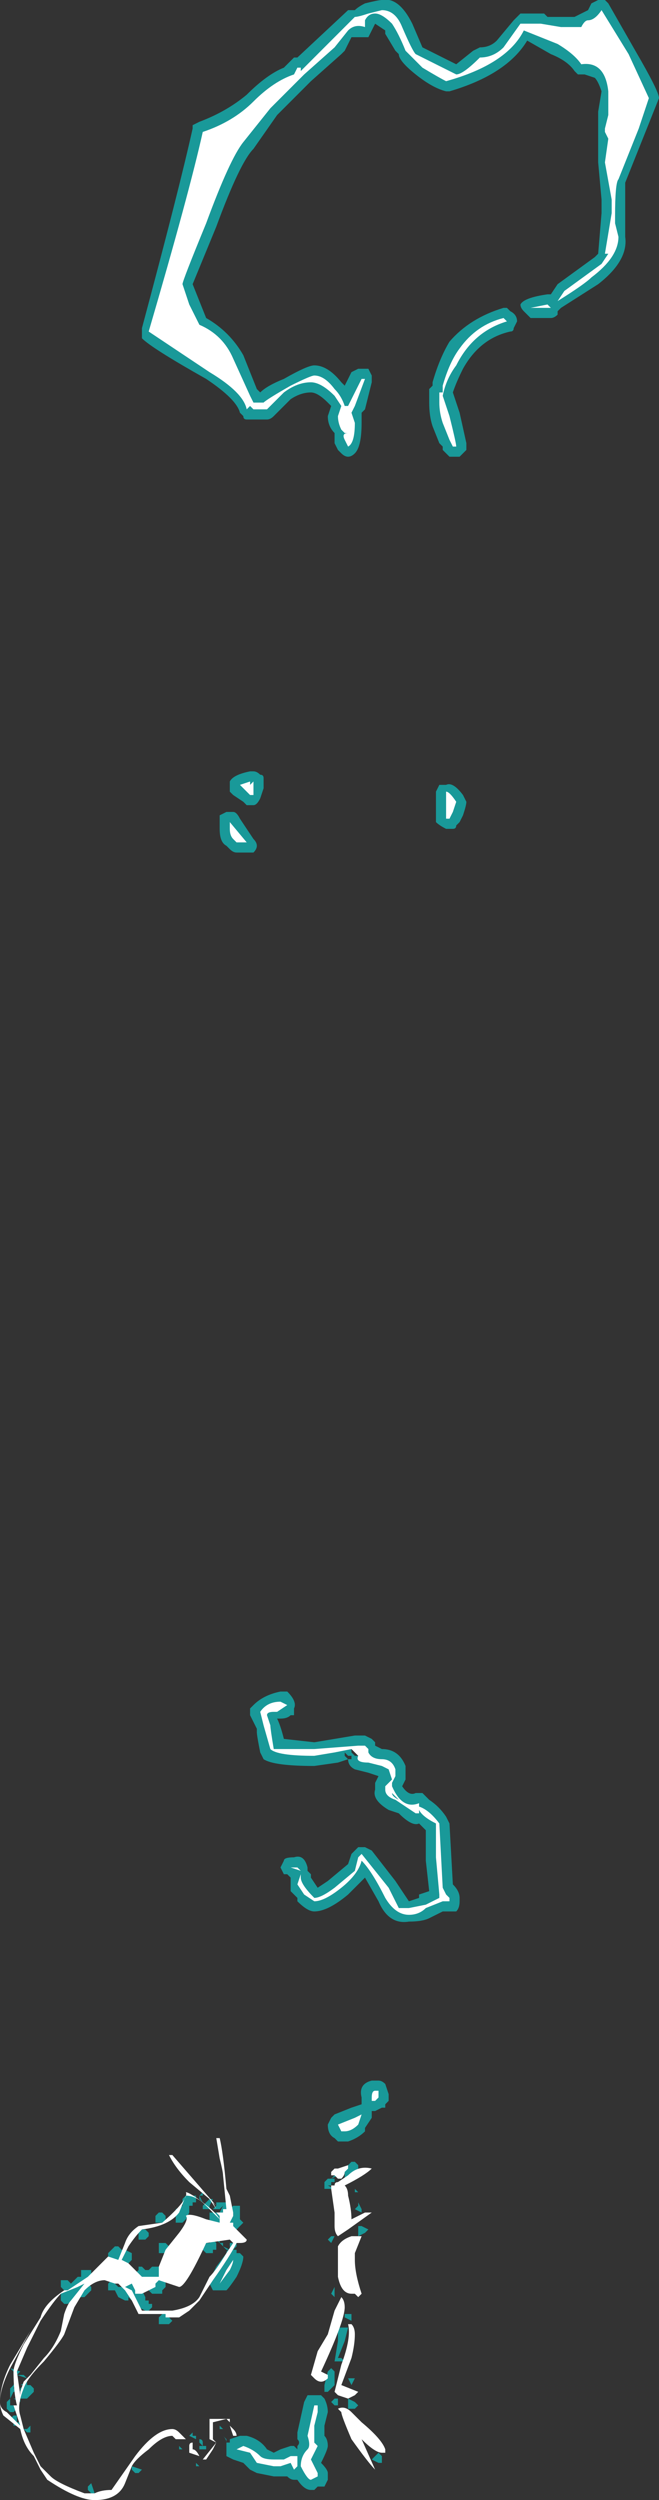 <?xml version="1.0" encoding="UTF-8" standalone="no"?>
<svg xmlns:ffdec="https://www.free-decompiler.com/flash" xmlns:xlink="http://www.w3.org/1999/xlink" ffdec:objectType="shape" height="36.95px" width="9.75px" xmlns="http://www.w3.org/2000/svg">
  <rect width="100%" height="100%" fill="#333333" stroke="none"/>
  <g transform="matrix(1.0, 0.0, 0.0, 1.0, 5.75, 20.95)">
    <path d="M0.75 -9.35 Q0.8 -9.35 0.85 -9.35 0.95 -9.4 1.1 -9.2 L1.15 -9.1 Q1.15 -9.05 1.1 -8.9 L1.05 -8.8 1.0 -8.75 Q1.0 -8.7 0.95 -8.7 L0.85 -8.7 Q0.75 -8.75 0.7 -8.8 L0.7 -9.25 0.75 -9.35 M1.7 -16.4 L1.75 -16.4 1.8 -16.35 Q1.9 -16.3 1.9 -16.2 L1.85 -16.1 Q1.85 -16.05 1.8 -16.05 1.35 -15.95 1.1 -15.5 1.0 -15.3 0.95 -15.15 L1.05 -14.85 1.15 -14.4 Q1.15 -14.35 1.15 -14.3 L1.05 -14.2 0.9 -14.2 0.8 -14.3 0.8 -14.35 0.75 -14.4 0.65 -14.65 Q0.6 -14.8 0.6 -15.0 L0.6 -15.2 0.65 -15.25 0.65 -15.3 Q0.75 -15.65 0.9 -15.9 1.2 -16.25 1.7 -16.4 M2.95 -20.8 L3.0 -20.9 3.1 -20.95 3.2 -20.95 3.25 -20.9 3.65 -20.2 Q4.0 -19.6 4.0 -19.5 L3.5 -18.25 3.5 -17.45 Q3.55 -17.1 3.1 -16.75 L2.55 -16.4 2.5 -16.35 2.5 -16.3 Q2.45 -16.25 2.4 -16.25 L2.1 -16.25 2.0 -16.35 Q1.95 -16.4 1.95 -16.45 2.0 -16.55 2.35 -16.6 L2.4 -16.6 2.5 -16.75 3.05 -17.15 3.1 -17.2 3.15 -17.8 3.15 -18.0 3.1 -18.55 3.1 -19.3 3.15 -19.6 Q3.1 -19.75 3.05 -19.8 L2.9 -19.85 2.8 -19.85 2.75 -19.9 Q2.65 -20.05 2.4 -20.15 L2.05 -20.35 Q1.75 -19.85 0.9 -19.6 L0.85 -19.6 Q0.65 -19.65 0.4 -19.85 0.15 -20.05 0.15 -20.15 L0.1 -20.2 -0.05 -20.45 -0.05 -20.5 -0.2 -20.6 -0.3 -20.4 -0.55 -20.4 -0.65 -20.2 -0.7 -20.15 -1.15 -19.75 -1.65 -19.25 -2.0 -18.75 Q-2.2 -18.55 -2.55 -17.6 L-2.9 -16.75 -2.7 -16.25 Q-2.35 -16.05 -2.15 -15.7 L-1.95 -15.2 -1.9 -15.15 Q-1.8 -15.25 -1.55 -15.35 -1.2 -15.55 -1.1 -15.55 -0.9 -15.55 -0.7 -15.3 L-0.65 -15.25 -0.55 -15.45 -0.45 -15.5 -0.3 -15.5 -0.25 -15.4 -0.25 -15.3 -0.35 -14.9 -0.4 -14.85 -0.4 -14.7 Q-0.4 -14.35 -0.5 -14.25 -0.55 -14.2 -0.6 -14.2 -0.65 -14.2 -0.7 -14.25 L-0.75 -14.3 -0.8 -14.4 -0.8 -14.55 Q-0.9 -14.65 -0.9 -14.8 L-0.85 -14.95 -0.9 -15.0 Q-1.05 -15.15 -1.15 -15.15 -1.3 -15.15 -1.45 -15.05 L-1.7 -14.8 Q-1.75 -14.75 -1.8 -14.75 L-2.1 -14.75 Q-2.15 -14.75 -2.15 -14.8 L-2.2 -14.85 Q-2.25 -15.05 -2.7 -15.35 -3.5 -15.8 -3.65 -15.95 L-3.65 -16.1 Q-3.1 -18.15 -2.9 -19.05 L-2.9 -19.1 -2.8 -19.15 Q-2.4 -19.3 -2.1 -19.55 -1.8 -19.85 -1.55 -19.95 L-1.4 -20.1 -1.35 -20.1 -0.6 -20.8 -0.5 -20.8 Q-0.45 -20.85 -0.35 -20.9 -0.15 -20.95 -0.1 -20.95 0.15 -21.0 0.35 -20.6 L0.5 -20.25 1.0 -20.0 1.25 -20.2 1.35 -20.25 Q1.5 -20.25 1.6 -20.35 L1.85 -20.65 1.95 -20.75 2.3 -20.75 2.35 -20.7 2.75 -20.7 2.95 -20.8 M0.25 5.25 L0.25 5.35 0.2 5.45 Q0.3 5.6 0.4 5.55 0.45 5.55 0.5 5.55 L0.6 5.65 Q0.75 5.75 0.85 5.9 L0.9 6.0 0.95 6.9 Q1.05 7.0 1.05 7.1 L1.05 7.15 Q1.05 7.25 1.0 7.3 L0.8 7.3 0.6 7.4 Q0.5 7.45 0.3 7.45 0.0 7.5 -0.15 7.15 L-0.35 6.8 -0.6 7.05 Q-0.9 7.3 -1.1 7.3 -1.2 7.3 -1.35 7.15 L-1.35 7.1 -1.45 7.0 -1.45 6.8 -1.5 6.75 -1.55 6.75 -1.6 6.65 -1.55 6.55 Q-1.55 6.5 -1.4 6.5 -1.25 6.45 -1.2 6.65 L-1.2 6.7 -1.15 6.75 -1.15 6.8 -1.05 6.95 -0.9 6.85 -0.6 6.6 -0.55 6.45 -0.45 6.35 -0.35 6.35 -0.25 6.4 0.1 6.85 0.3 7.15 0.45 7.1 0.45 7.05 0.6 7.0 0.55 6.55 0.55 6.1 0.45 6.0 Q0.35 6.05 0.15 5.85 L0.0 5.8 Q-0.25 5.65 -0.2 5.5 L-0.2 5.4 -0.15 5.3 -0.3 5.25 -0.5 5.2 Q-0.6 5.15 -0.6 5.05 L-0.75 5.1 -1.1 5.15 Q-1.7 5.15 -1.85 5.05 L-1.9 4.95 Q-1.95 4.7 -1.95 4.65 L-1.95 4.6 -2.05 4.4 -2.05 4.3 -2.0 4.25 Q-1.85 4.1 -1.6 4.05 L-1.5 4.05 Q-1.35 4.2 -1.4 4.3 L-1.4 4.4 -1.45 4.4 Q-1.5 4.45 -1.6 4.45 L-1.65 4.45 Q-1.6 4.55 -1.55 4.75 L-1.1 4.8 -0.5 4.7 -0.35 4.7 -0.25 4.75 -0.2 4.8 -0.2 4.85 -0.1 4.9 Q0.15 4.9 0.25 5.15 L0.25 5.25 M-2.5 -8.9 L-2.4 -8.95 -2.3 -8.95 Q-2.25 -8.95 -2.2 -8.85 L-2.0 -8.55 Q-1.95 -8.5 -1.95 -8.45 -1.95 -8.4 -2.0 -8.35 L-2.25 -8.35 Q-2.3 -8.35 -2.35 -8.4 L-2.4 -8.45 Q-2.5 -8.5 -2.5 -8.7 L-2.5 -8.9 M-2.35 -9.35 L-2.35 -9.4 Q-2.3 -9.5 -2.05 -9.55 L-2.0 -9.55 Q-1.95 -9.55 -1.9 -9.5 -1.85 -9.5 -1.85 -9.45 L-1.85 -9.3 -1.9 -9.15 Q-1.95 -9.05 -2.0 -9.05 L-2.1 -9.05 -2.15 -9.1 -2.3 -9.2 -2.35 -9.25 -2.35 -9.35 M-0.5 4.95 L-0.5 4.95 -0.5 4.9 -0.55 4.9 -0.55 4.95 -0.5 5.0 -0.45 5.0 -0.45 4.95 -0.5 4.95 M-0.55 5.0 L-0.6 5.0 -0.6 5.05 -0.55 5.05 -0.55 5.0 M-0.65 5.0 L-0.6 5.05 -0.6 5.0 -0.65 4.95 -0.65 5.0 M-0.85 10.35 L-0.8 10.3 -0.55 10.2 -0.4 10.15 -0.4 10.05 Q-0.45 9.85 -0.25 9.8 L-0.15 9.8 Q-0.1 9.8 -0.05 9.85 L0.0 10.0 0.0 10.1 -0.05 10.15 -0.05 10.2 -0.1 10.2 -0.2 10.25 -0.25 10.25 Q-0.25 10.3 -0.25 10.35 L-0.35 10.5 -0.35 10.55 Q-0.45 10.65 -0.6 10.7 L-0.75 10.7 -0.8 10.65 Q-0.9 10.6 -0.9 10.45 L-0.85 10.35 M-2.9 11.5 L-2.85 11.5 -2.85 11.6 -2.9 11.6 -2.9 11.65 -2.95 11.65 -2.95 11.75 -3.0 11.85 -3.05 11.9 -3.15 11.9 -3.15 11.7 -3.05 11.65 -3.05 11.55 -3.0 11.5 -2.9 11.5 M-4.0 12.25 L-3.95 12.3 -3.9 12.3 -3.8 12.35 -3.8 12.45 -3.85 12.5 -3.85 12.55 -3.95 12.55 -3.95 12.5 -4.0 12.45 -4.1 12.45 -4.15 12.4 -4.15 12.35 -4.05 12.25 -4.0 12.25 M-3.7 12.1 L-3.7 12.05 -3.65 12.0 -3.6 12.0 -3.55 12.05 -3.55 12.1 -3.6 12.15 -3.7 12.15 -3.7 12.1 M-3.45 11.85 L-3.45 11.8 -3.4 11.75 -3.35 11.75 -3.3 11.8 -3.3 11.9 -3.45 11.9 -3.45 11.85 M-3.25 12.25 L-3.3 12.3 -3.3 12.35 -3.4 12.35 -3.4 12.2 -3.3 12.2 -3.25 12.25 M-4.45 12.6 L-4.4 12.6 -4.4 12.7 -4.45 12.75 -4.5 12.75 -4.4 12.85 -4.4 12.9 -4.5 13.0 -4.55 13.0 -4.75 13.1 -4.8 13.1 -4.85 13.05 -4.85 12.95 -4.8 12.9 -4.85 12.85 -4.85 12.75 -4.75 12.75 -4.7 12.8 -4.6 12.7 -4.55 12.7 -4.55 12.6 -4.45 12.6 M-5.6 14.05 L-5.45 14.1 -5.5 14.15 -5.55 14.15 -5.55 14.1 -5.6 14.05 M-5.45 14.15 L-5.4 14.15 -5.35 14.2 -5.5 14.15 -5.5 14.2 -5.55 14.35 -5.5 14.35 -5.45 14.4 -5.45 14.35 -5.4 14.3 -5.45 14.3 -5.35 14.25 -5.35 14.3 -5.3 14.3 -5.25 14.35 -5.25 14.4 -5.35 14.5 -5.45 14.5 -5.45 14.4 -5.55 14.4 -5.6 14.5 -5.45 14.5 -5.45 14.55 -5.55 14.5 -5.6 14.5 -5.6 14.6 -5.55 14.6 -5.5 14.65 -5.55 14.7 -5.6 14.7 -5.65 14.65 -5.65 14.55 -5.6 14.5 -5.6 14.35 -5.55 14.3 -5.5 14.15 -5.45 14.15 M-3.4 12.55 L-3.35 12.6 -3.35 12.7 -3.45 12.75 -3.55 12.75 -3.55 12.7 -3.6 12.75 -3.65 12.75 -3.7 12.7 -3.75 12.7 -3.75 12.65 -3.7 12.6 -3.7 12.55 -3.65 12.55 -3.6 12.6 -3.55 12.6 -3.5 12.55 -3.4 12.55 M-3.45 12.75 L-3.3 12.75 -3.3 12.85 -3.35 12.9 -3.35 12.95 -3.5 12.95 -3.55 12.9 -3.55 12.85 -3.5 12.85 -3.5 12.8 -3.45 12.75 M-3.6 13.05 L-3.55 13.05 -3.55 13.1 -3.5 13.1 -3.5 13.15 -3.55 13.2 -3.6 13.2 -3.7 13.15 -3.7 13.1 -3.75 13.1 -3.85 13.0 -3.85 13.05 -3.9 13.05 -4.0 13.0 -4.05 12.9 -4.15 12.9 -4.15 12.8 -4.1 12.75 -4.0 12.85 -3.95 12.85 -3.9 12.75 -3.85 12.7 -3.8 12.7 -3.7 12.85 -3.65 12.9 -3.6 13.0 -3.6 13.05 M-3.3 13.25 L-3.2 13.35 -3.25 13.4 -3.4 13.4 -3.4 13.3 -3.35 13.25 -3.3 13.25 M-0.55 11.0 L-0.5 11.0 -0.45 11.05 -0.45 11.1 -0.5 11.15 -0.5 11.2 -0.55 11.25 -0.65 11.25 -0.65 11.1 -0.6 11.1 -0.6 11.05 -0.55 11.0 M-0.7 11.2 L-0.7 11.25 -0.7 11.2 M-0.45 11.45 L-0.5 11.45 -0.5 11.4 -0.45 11.45 M-0.9 11.25 L-0.85 11.25 -0.8 11.2 -0.75 11.2 -0.85 11.25 -0.8 11.25 -0.8 11.3 -0.85 11.3 -0.85 11.35 -0.8 11.35 -0.8 11.4 -0.95 11.4 -0.95 11.3 -0.9 11.25 M-0.8 11.25 L-0.8 11.25 M-0.8 11.3 L-0.8 11.3 M-0.9 11.35 L-0.8 11.4 -0.85 11.35 -0.9 11.35 M-0.85 12.1 L-0.8 12.1 -0.85 12.2 -0.9 12.15 -0.85 12.1 M-0.5 11.7 L-0.45 11.65 -0.45 11.6 -0.4 11.7 -0.4 11.75 -0.5 11.7 M-0.65 11.9 L-0.6 11.9 -0.7 11.95 -0.7 11.9 -0.75 11.85 -0.65 11.8 -0.65 11.9 M-0.4 11.95 L-0.3 12.0 -0.35 12.05 -0.45 12.1 -0.45 11.95 -0.4 11.95 M-0.65 12.25 L-0.65 12.2 -0.6 12.25 -0.65 12.3 -0.6 12.3 -0.65 12.35 -0.65 12.3 -0.7 12.3 -0.7 12.25 -0.65 12.25 M-2.8 11.5 L-2.75 11.45 -2.75 11.5 -2.8 11.5 -2.75 11.6 -2.8 11.55 -2.8 11.5 M-2.3 11.65 L-2.2 11.65 -2.2 11.85 -2.15 11.9 -2.25 12.0 -2.3 12.0 -2.35 11.95 -2.35 11.85 -2.3 11.8 -2.3 11.75 -2.35 11.7 -2.3 11.65 M-2.45 11.6 L-2.4 11.6 -2.4 11.7 -2.45 11.75 -2.5 11.75 -2.45 11.65 -2.5 11.7 -2.6 11.7 -2.55 11.65 -2.55 11.6 -2.45 11.6 M-2.4 11.7 L-2.4 11.7 -2.4 11.75 -2.45 11.75 -2.4 11.7 M-2.5 11.75 L-2.45 11.8 -2.45 11.85 -2.4 11.8 -2.4 11.9 -2.45 11.95 -2.55 12.0 -2.6 12.0 -2.65 11.95 -2.65 11.75 -2.5 11.75 M-2.6 11.55 L-2.65 11.65 -2.65 11.7 -2.75 11.7 -2.75 11.65 -2.65 11.55 -2.6 11.55 M-2.55 12.05 L-2.45 12.05 -2.4 12.1 -2.35 12.1 -2.45 12.15 -2.45 12.1 -2.5 12.1 -2.5 12.2 -2.45 12.2 -2.45 12.25 -2.5 12.2 -2.55 12.15 -2.55 12.05 M-2.75 12.25 L-2.7 12.2 -2.65 12.2 -2.6 12.15 -2.55 12.2 -2.55 12.3 -2.6 12.3 -2.6 12.35 -2.7 12.35 -2.75 12.3 -2.75 12.25 M-2.3 12.15 L-2.25 12.15 -2.25 12.25 -2.3 12.3 -2.25 12.3 -2.25 12.35 -2.2 12.35 -2.15 12.4 Q-2.15 12.5 -2.25 12.7 -2.35 12.85 -2.4 12.9 L-2.6 12.9 -2.65 12.8 -2.65 12.75 -2.55 12.55 -2.4 12.35 Q-2.4 12.3 -2.35 12.3 L-2.4 12.3 -2.45 12.25 -2.35 12.3 -2.35 12.2 -2.25 12.2 -2.3 12.1 -2.3 12.15 M-0.6 12.6 L-0.6 12.6 M-0.55 12.7 L-0.6 12.7 -0.6 12.65 -0.55 12.7 M-0.55 12.8 L-0.6 12.85 -0.6 12.75 -0.65 12.75 -0.6 12.7 -0.5 12.8 -0.55 12.8 M-0.6 13.1 L-0.55 13.1 -0.6 13.1 M-0.55 13.25 L-0.55 13.35 -0.65 13.3 -0.65 13.25 -0.55 13.25 M-0.85 12.95 L-0.8 12.85 -0.8 13.0 -0.85 12.95 M-0.75 13.45 L-0.6 13.45 -0.65 13.65 -0.75 13.9 -0.7 13.9 -0.65 13.95 -0.8 13.95 -0.85 14.05 -0.8 14.1 -0.8 14.3 -0.9 14.4 -0.95 14.4 -0.95 14.3 -0.9 14.1 -0.85 14.05 -0.8 13.95 -0.75 13.65 -0.75 13.45 M-1.15 13.75 L-1.15 13.75 M-0.5 14.2 L-0.55 14.3 -0.6 14.2 -0.5 14.2 M-0.6 14.55 L-0.6 14.5 -0.5 14.55 -0.45 14.6 -0.5 14.65 -0.6 14.65 -0.6 14.55 M-1.0 14.45 L-0.95 14.5 Q-0.9 14.6 -0.9 14.7 L-0.95 14.9 -0.95 15.05 Q-0.9 15.1 -0.9 15.2 -0.9 15.25 -1.0 15.45 -0.9 15.55 -0.9 15.6 L-0.9 15.7 -0.95 15.8 -1.05 15.8 -1.1 15.85 -1.15 15.85 Q-1.25 15.85 -1.35 15.7 L-1.4 15.7 Q-1.45 15.7 -1.5 15.65 L-1.7 15.65 -1.95 15.6 -2.05 15.55 -2.15 15.45 -2.3 15.4 -2.4 15.35 -2.4 15.15 -2.35 15.15 -2.35 15.1 -2.2 15.05 -2.1 15.05 Q-1.9 15.1 -1.8 15.25 L-1.7 15.3 -1.6 15.25 -1.45 15.2 -1.4 15.2 -1.35 15.25 -1.35 15.2 Q-1.3 15.15 -1.35 15.1 L-1.35 15.0 -1.25 14.55 -1.2 14.45 -1.0 14.45 M-0.85 14.55 L-0.8 14.5 -0.75 14.5 -0.75 14.6 -0.8 14.6 -0.85 14.55 M-0.85 14.7 L-0.85 14.7 M-0.15 15.3 L-0.1 15.35 -0.1 15.45 -0.15 15.45 -0.25 15.4 -0.15 15.3 M-2.2 14.8 L-2.2 14.8 M-2.45 14.95 L-2.5 14.95 -2.5 14.9 -2.45 14.95 M-2.45 15.05 Q-2.4 15.1 -2.4 15.15 L-2.4 15.1 -2.45 15.05 -2.45 15.05 M-2.7 15.2 L-2.7 15.25 -2.75 15.25 -2.8 15.25 -2.8 15.2 -2.75 15.2 -2.8 15.15 -2.8 15.1 Q-2.75 15.1 -2.75 15.15 L-2.75 15.2 -2.7 15.2 M-2.85 15.05 L-2.85 15.1 -2.95 15.05 -2.9 15.0 -2.9 15.05 -2.85 15.05 M-2.8 15.5 L-2.85 15.5 -2.85 15.45 -2.8 15.5 M-4.15 15.7 L-4.15 15.7 M-3.65 15.55 L-3.7 15.6 -3.75 15.6 -3.8 15.55 -3.8 15.5 -3.65 15.55 M-3.2 15.2 L-3.2 15.2 M-3.1 15.2 L-3.1 15.2 -3.05 15.25 -3.1 15.25 -3.1 15.2 M-5.55 14.75 L-5.5 14.75 -5.5 14.85 -5.45 14.85 -5.45 14.9 -5.55 14.9 -5.55 14.85 -5.6 14.8 -5.55 14.75 M-5.3 14.9 L-5.3 15.0 -5.35 15.0 -5.4 14.95 -5.35 14.95 -5.3 14.9 M-5.6 15.05 L-5.6 15.05 M-5.25 15.6 L-5.25 15.6 M-4.4 15.75 L-4.35 15.9 -4.4 15.9 -4.45 15.85 -4.45 15.8 -4.4 15.75" fill="#00ffff" fill-opacity="0.502" fill-rule="evenodd" stroke="none"/>
    <path d="M0.95 -8.95 L0.9 -8.85 0.85 -8.85 0.85 -9.25 Q0.9 -9.25 1.0 -9.1 L0.95 -8.95 M1.7 -16.25 L1.75 -16.2 Q1.25 -16.05 1.0 -15.55 0.85 -15.35 0.8 -15.1 L0.9 -14.8 Q1.0 -14.4 1.0 -14.35 L0.95 -14.35 0.9 -14.45 0.8 -14.7 Q0.75 -14.85 0.75 -15.0 L0.75 -15.15 0.8 -15.15 0.8 -15.25 Q0.9 -15.6 1.05 -15.8 1.3 -16.15 1.7 -16.25 M2.15 -16.4 L2.1 -16.4 2.35 -16.45 2.4 -16.4 2.15 -16.4 M2.95 -20.65 Q3.05 -20.65 3.15 -20.8 L3.55 -20.15 3.85 -19.5 3.7 -19.05 3.4 -18.3 Q3.35 -18.25 3.35 -17.75 L3.35 -17.65 3.4 -17.45 Q3.4 -17.15 3.0 -16.85 2.9 -16.75 2.5 -16.5 L2.6 -16.65 3.15 -17.05 3.25 -17.2 3.2 -17.2 3.3 -17.8 3.3 -18.0 3.2 -18.55 3.25 -18.9 3.2 -19.0 3.2 -19.05 3.25 -19.25 3.25 -19.6 Q3.2 -20.05 2.85 -20.0 2.75 -20.15 2.5 -20.3 L2.0 -20.5 Q1.75 -20.0 0.85 -19.75 0.75 -19.8 0.5 -19.95 L0.25 -20.2 Q0.15 -20.45 0.05 -20.6 -0.1 -20.75 -0.2 -20.75 -0.3 -20.75 -0.35 -20.65 L-0.35 -20.55 Q-0.5 -20.6 -0.6 -20.5 L-0.8 -20.25 -1.25 -19.85 -1.75 -19.35 -2.15 -18.85 Q-2.35 -18.6 -2.7 -17.65 -3.05 -16.8 -3.05 -16.75 L-2.95 -16.45 -2.8 -16.15 Q-2.45 -16.0 -2.3 -15.65 L-2.05 -15.1 -2.0 -15.0 -1.85 -15.0 Q-1.8 -15.05 -1.45 -15.25 -1.15 -15.4 -1.1 -15.4 -0.95 -15.4 -0.8 -15.2 -0.7 -15.1 -0.65 -14.95 L-0.6 -14.95 -0.4 -15.35 -0.35 -15.35 -0.5 -14.95 -0.55 -14.85 -0.5 -14.7 Q-0.5 -14.4 -0.6 -14.35 L-0.65 -14.45 Q-0.7 -14.55 -0.6 -14.55 L-0.65 -14.55 -0.7 -14.6 Q-0.75 -14.7 -0.75 -14.8 L-0.7 -14.95 -0.8 -15.1 Q-1.0 -15.3 -1.15 -15.3 -1.35 -15.3 -1.55 -15.15 L-1.8 -14.9 -2.0 -14.9 -2.05 -14.95 -2.1 -14.9 Q-2.15 -15.15 -2.65 -15.45 L-3.55 -16.05 Q-2.95 -18.1 -2.75 -19.0 -2.3 -19.15 -2.0 -19.45 -1.7 -19.75 -1.4 -19.85 L-1.35 -19.95 -1.3 -19.95 -1.3 -19.9 -0.5 -20.7 Q-0.45 -20.7 -0.3 -20.75 L-0.1 -20.8 Q0.1 -20.8 0.2 -20.55 0.35 -20.2 0.4 -20.15 L1.0 -19.85 Q1.1 -19.85 1.35 -20.1 1.55 -20.1 1.7 -20.25 L1.95 -20.6 2.25 -20.6 2.55 -20.55 2.85 -20.55 Q2.9 -20.65 2.95 -20.65 M0.1 5.3 L0.05 5.4 0.05 5.45 Q0.2 5.8 0.45 5.7 L0.45 5.75 Q0.6 5.8 0.75 6.0 L0.8 6.95 0.85 7.05 0.9 7.1 0.9 7.15 0.8 7.15 0.55 7.25 Q0.45 7.35 0.3 7.35 0.1 7.35 -0.05 7.1 -0.25 6.7 -0.4 6.55 -0.45 6.75 -0.7 6.95 -0.95 7.15 -1.1 7.15 L-1.25 7.05 -1.35 6.9 -1.3 6.75 -1.3 6.8 Q-1.3 6.9 -1.1 7.1 -1.0 7.1 -0.8 6.95 L-0.5 6.7 -0.45 6.5 -0.4 6.45 0.0 6.95 0.15 7.25 Q0.2 7.25 0.3 7.25 L0.55 7.2 0.75 7.1 0.75 7.05 0.7 6.5 0.7 6.0 Q0.5 5.9 0.45 5.8 L0.45 5.85 0.4 5.85 0.1 5.65 Q-0.05 5.6 -0.05 5.5 L-0.05 5.45 0.05 5.35 0.0 5.2 -0.1 5.15 -0.3 5.1 Q-0.5 5.1 -0.45 5.0 L-0.45 5.0 -0.55 4.9 -0.8 4.95 -1.1 5.0 Q-1.65 5.0 -1.75 4.9 L-1.85 4.55 -1.9 4.35 Q-1.8 4.2 -1.6 4.2 L-1.5 4.25 -1.65 4.35 -1.7 4.35 Q-1.8 4.35 -1.8 4.4 L-1.75 4.55 Q-1.75 4.6 -1.7 4.9 L-1.1 4.9 -0.45 4.85 -0.35 4.85 -0.3 4.9 -0.3 4.95 Q-0.25 5.05 -0.1 5.05 0.05 5.05 0.1 5.2 L0.1 5.3 M0.15 5.65 L0.05 5.55 Q0.05 5.6 0.15 5.65 L0.15 5.65 M-2.3 -8.55 Q-2.35 -8.6 -2.35 -8.7 -2.35 -8.85 -2.35 -8.8 L-2.1 -8.5 -2.25 -8.5 -2.3 -8.55 M-2.0 -9.4 L-2.0 -9.2 -2.05 -9.2 Q-2.1 -9.25 -2.2 -9.35 L-2.05 -9.4 -2.05 -9.35 -2.0 -9.4 M-1.35 6.65 L-1.3 6.7 -1.45 6.65 -1.35 6.65 M-0.15 9.95 L-0.15 10.05 -0.2 10.1 -0.25 10.1 -0.25 10.05 Q-0.25 9.95 -0.2 9.95 L-0.15 9.95 M-0.4 10.3 L-0.45 10.45 Q-0.55 10.55 -0.65 10.55 L-0.7 10.55 -0.75 10.45 -0.5 10.35 -0.4 10.3 M-3.2 10.9 L-2.55 11.65 -2.6 11.6 -2.55 11.7 -2.65 11.55 -2.95 11.3 Q-3.15 11.1 -3.25 10.9 L-3.2 10.9 M-3.85 12.25 L-3.95 12.45 -3.85 12.5 -3.65 12.7 -3.4 12.7 -3.4 12.55 -3.3 12.3 -3.1 12.05 Q-2.95 11.85 -3.0 11.8 -2.95 11.75 -2.7 11.85 L-2.5 11.9 -2.5 11.85 -2.7 11.65 Q-2.85 11.5 -3.0 11.5 L-3.1 11.75 Q-3.25 11.95 -3.65 12.0 -3.75 12.1 -3.85 12.25 M-3.7 11.95 L-3.35 11.9 Q-2.95 11.55 -3.0 11.45 -2.95 11.45 -2.75 11.6 -2.55 11.75 -2.5 11.85 L-2.5 11.8 -2.55 11.75 -2.45 11.75 -2.45 11.7 -2.4 11.7 -2.45 11.2 Q-2.45 11.15 -2.5 10.95 L-2.55 10.65 -2.5 10.65 Q-2.45 10.85 -2.4 11.4 L-2.35 11.5 -2.3 11.75 -2.3 11.8 -2.35 11.9 -2.3 11.9 -2.3 11.95 -2.1 12.15 Q-2.1 12.2 -2.2 12.2 L-2.25 12.2 Q-2.35 12.4 -2.6 12.75 L-2.8 13.05 Q-2.85 13.1 -2.95 13.2 L-3.1 13.3 -3.3 13.3 -3.3 13.25 -3.7 13.25 -3.8 13.05 -3.9 12.9 -4.0 12.8 -4.05 12.8 -4.2 12.75 Q-4.35 12.75 -4.5 12.9 L-4.65 13.15 -4.8 13.55 Q-4.85 13.65 -5.1 13.95 -5.35 14.2 -5.4 14.35 -5.5 14.6 -5.45 14.75 L-5.45 14.75 -5.4 14.95 -5.25 15.3 -5.15 15.5 -5.0 15.65 Q-4.9 15.75 -4.5 15.9 L-4.35 15.9 Q-4.25 15.85 -4.1 15.85 L-3.75 15.35 Q-3.45 14.95 -3.2 14.95 -3.15 14.95 -3.1 15.0 L-3.0 15.1 -3.15 15.1 -3.2 15.05 Q-3.35 15.05 -3.55 15.25 -3.75 15.4 -3.8 15.5 L-3.9 15.75 Q-4.0 16.0 -4.35 16.0 -4.6 16.0 -5.05 15.7 L-5.15 15.55 -5.25 15.35 Q-5.4 15.2 -5.45 14.95 L-5.7 14.75 Q-5.75 14.65 -5.75 14.55 -5.75 14.3 -5.6 14.0 L-5.3 13.5 -5.6 14.05 Q-5.75 14.35 -5.75 14.55 -5.75 14.65 -5.65 14.7 L-5.45 14.9 -5.55 14.6 -5.5 14.6 Q-5.55 14.4 -5.55 14.1 -5.55 14.0 -5.4 13.7 L-5.15 13.3 Q-5.1 13.1 -4.8 12.9 L-4.75 12.9 -4.45 12.7 -4.15 12.4 -4.0 12.45 -3.9 12.2 Q-3.85 12.05 -3.7 11.95 M-4.7 13.05 L-4.5 12.8 -4.6 12.85 -4.85 12.95 Q-4.95 13.05 -5.15 13.35 L-5.35 13.75 -5.5 14.1 -5.45 14.45 -5.45 14.4 -5.4 14.25 -5.3 14.15 -5.1 13.9 Q-4.95 13.75 -4.85 13.5 L-4.8 13.25 Q-4.75 13.1 -4.7 13.05 M-3.45 12.8 L-3.45 12.85 -3.65 12.95 -3.75 12.95 -3.75 12.9 -3.8 12.8 -3.9 12.85 -3.8 12.9 -3.65 13.2 -3.2 13.2 Q-2.9 13.15 -2.8 13.0 L-2.65 12.7 Q-2.55 12.6 -2.4 12.35 L-2.3 12.2 -2.35 12.15 -2.7 12.2 Q-3.0 12.85 -3.1 12.85 L-3.4 12.75 -3.45 12.8 M-0.6 11.5 Q-0.55 11.7 -0.55 11.85 L-0.35 11.75 -0.25 11.75 -0.6 12.0 -0.75 12.1 Q-0.8 12.05 -0.8 11.95 L-0.8 11.75 -0.85 11.4 -0.85 11.35 -0.8 11.35 Q-0.8 11.3 -0.75 11.3 L-0.6 11.2 Q-0.45 11.05 -0.25 11.1 -0.35 11.2 -0.65 11.35 -0.6 11.4 -0.6 11.5 M-0.6 11.1 L-0.65 11.15 Q-0.65 11.2 -0.7 11.25 L-0.75 11.25 -0.8 11.2 -0.85 11.2 -0.85 11.15 -0.8 11.1 -0.75 11.1 -0.6 11.05 -0.6 11.1 M-0.75 12.25 Q-0.7 12.15 -0.55 12.1 L-0.4 12.1 -0.5 12.35 -0.5 12.45 Q-0.5 12.65 -0.4 12.95 L-0.45 13.0 -0.5 12.95 -0.55 12.95 Q-0.7 12.95 -0.75 12.7 -0.75 12.4 -0.75 12.25 M-0.65 12.3 L-0.65 12.3 M-2.3 12.45 Q-2.3 12.5 -2.35 12.6 L-2.5 12.8 -2.4 12.6 -2.3 12.45 M-0.65 12.6 L-0.65 12.6 M-0.65 13.15 Q-0.65 13.35 -1.0 14.1 L-0.9 14.15 -0.9 14.2 Q-0.95 14.25 -1.0 14.25 -1.05 14.25 -1.1 14.2 L-1.15 14.15 -1.05 13.8 -0.9 13.55 -0.8 13.2 -0.7 13.0 Q-0.65 13.05 -0.65 13.15 M-0.5 13.55 Q-0.5 13.7 -0.55 13.9 L-0.7 14.3 -0.45 14.4 -0.5 14.45 -0.6 14.5 -0.75 14.45 -0.8 14.4 -0.7 14.0 Q-0.55 13.6 -0.6 13.4 L-0.55 13.4 Q-0.5 13.45 -0.5 13.55 M-0.7 14.7 L-0.75 14.65 Q-0.65 14.6 -0.55 14.7 L-0.4 14.85 Q-0.1 15.1 -0.05 15.25 L-0.05 15.3 -0.1 15.3 Q-0.2 15.3 -0.4 15.1 L-0.2 15.55 Q-0.3 15.45 -0.55 15.1 -0.7 14.75 -0.7 14.7 M-1.1 14.9 L-1.1 15.15 -1.05 15.2 -1.15 15.4 -1.05 15.6 -1.05 15.65 -1.15 15.7 Q-1.2 15.7 -1.3 15.5 -1.3 15.35 -1.2 15.25 -1.15 15.2 -1.2 15.05 L-1.1 14.6 -1.05 14.6 -1.05 14.7 -1.1 14.9 M-1.35 15.35 Q-1.35 15.4 -1.35 15.45 L-1.35 15.5 -1.4 15.55 -1.45 15.45 -1.6 15.5 -1.7 15.5 -1.95 15.45 -2.05 15.3 -2.25 15.25 -2.15 15.2 Q-2.0 15.25 -1.9 15.35 -1.85 15.4 -1.7 15.4 L-1.55 15.4 -1.45 15.35 -1.35 15.35 M-2.3 14.95 Q-2.25 15.0 -2.25 15.05 L-2.3 15.05 -2.35 14.9 -2.3 14.95 M-2.6 14.95 L-2.6 15.1 -2.55 15.15 -2.6 15.25 -2.7 15.4 -2.75 15.4 -2.55 15.15 -2.65 15.1 -2.65 14.8 -2.35 14.8 -2.35 14.85 -2.4 14.8 -2.6 14.85 -2.6 14.95 M-2.8 15.35 L-2.95 15.3 -2.95 15.2 Q-2.95 15.15 -2.9 15.15 L-2.9 15.25 Q-2.85 15.25 -2.8 15.35" fill="#ffffff" fill-rule="evenodd" stroke="none"/>
  </g>
</svg>
